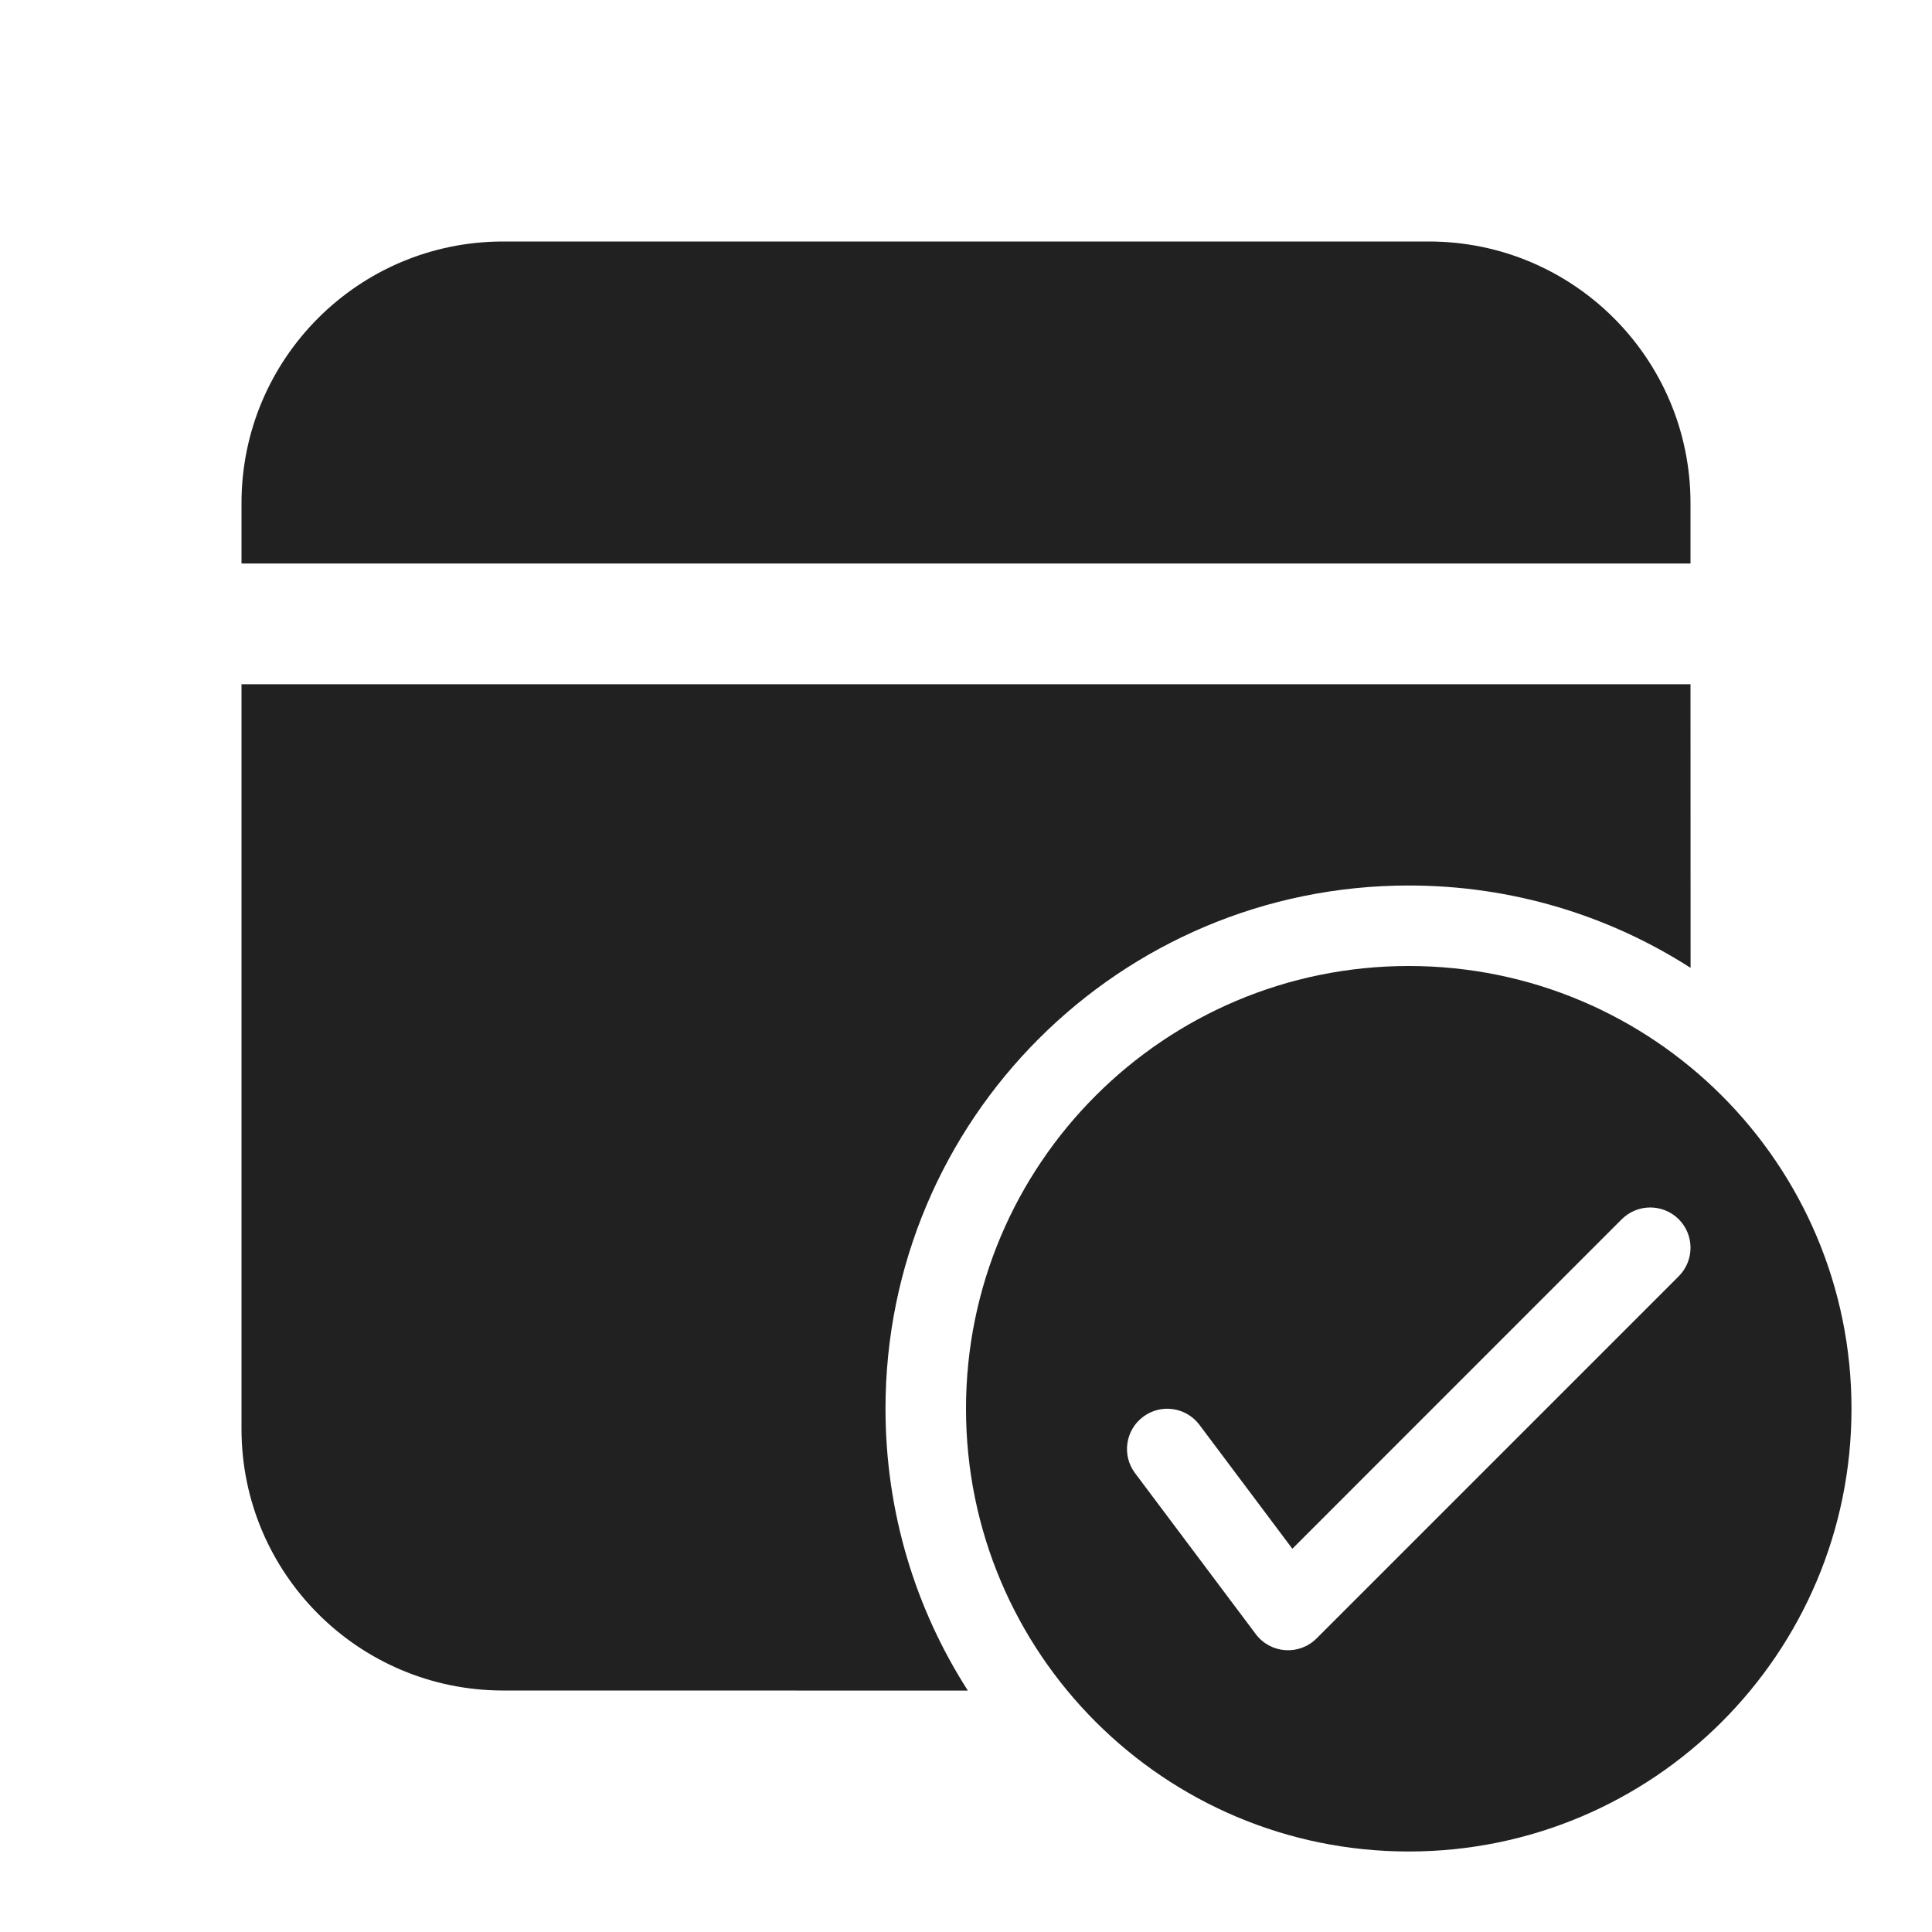 <?xml version="1.0" encoding="UTF-8"?>
<svg width="24px" height="24px" viewBox="0 0 24 24" version="1.1" xmlns="http://www.w3.org/2000/svg" xmlns:xlink="http://www.w3.org/1999/xlink">
    <!-- Generator: Sketch 59.1 (86144) - https://sketch.com -->
    <title>ic_calendar_availability_24_filled</title>
    <desc>Created with Sketch.</desc>
    <g id="🔍-Product-Icons" stroke="none" stroke-width="1" fill="none" fill-rule="evenodd">
        <g id="ic_calendar_availability_24_filled" fill="#212121" fill-rule="nonzero">
            <path d="M17.5,12 C20.538,12 23,14.462 23,17.5 C23,20.538 20.538,23 17.5,23 C14.462,23 12,20.538 12,17.5 C12,14.462 14.462,12 17.5,12 Z M21,8.5 L21.001,12.023 C19.991,11.375 18.789,11 17.5,11 C13.91,11 11,13.91 11,17.5 C11,18.789 11.375,19.991 12.023,21.001 L6.25,21 C4.455,21 3,19.545 3,17.75 L3,8.5 L21,8.5 Z M20.146,15.146 L16.054,19.239 L14.9,17.7 C14.734,17.479 14.421,17.434 14.2,17.6 C13.979,17.766 13.934,18.079 14.1,18.3 L15.6,20.3 C15.783,20.543 16.138,20.569 16.354,20.354 L20.854,15.854 C21.049,15.658 21.049,15.342 20.854,15.146 C20.658,14.951 20.342,14.951 20.146,15.146 Z M17.75,3 C19.545,3 21,4.455 21,6.25 L21,7 L3,7 L3,6.25 C3,4.455 4.455,3 6.25,3 L17.75,3 Z" id="🎨-Color"></path>
        </g>
    </g>
</svg>